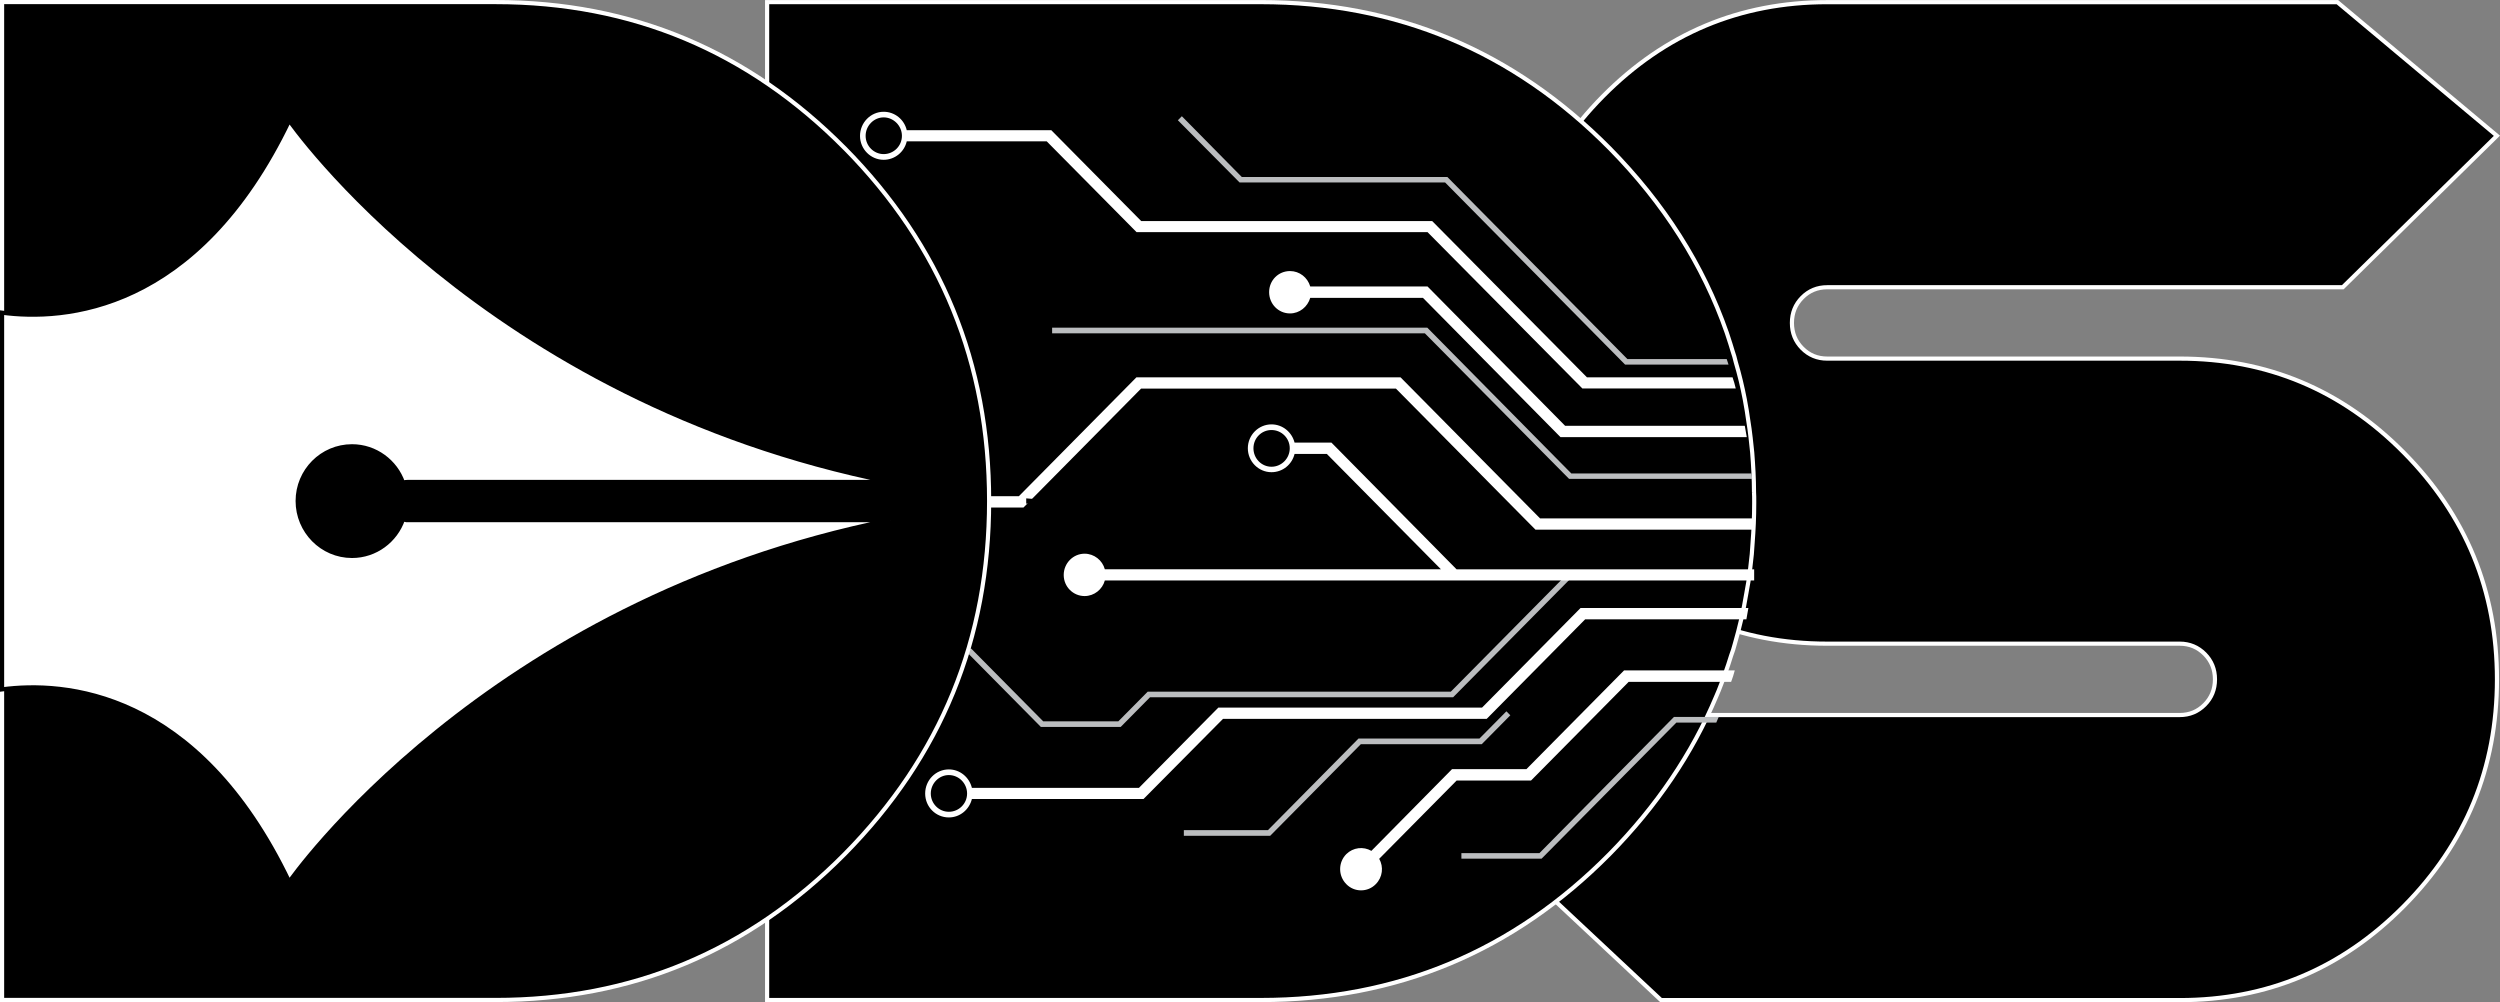 <?xml version="1.0" encoding="UTF-8"?>
<svg id="Layer_2" data-name="Layer 2" xmlns="http://www.w3.org/2000/svg" viewBox="0 0 601.24 241">
  <rect x="0" y="0" width="601.24" height="241" fill="#808080" stroke="none"/>
  <defs>
    <style>
      .cls-1 {
        fill: #bbbdbf;
      }

      .cls-1, .cls-2 {
        stroke-width: 0px;
      }

      .cls-2, .cls-3 {
        fill: #fff;
      }

      .cls-4 {
        stroke: #fff;
      }

      .cls-4, .cls-3 {
        stroke-miterlimit: 10;
      }

      .cls-3 {
        stroke: #000;
      }
    </style>
  </defs>
  <g id="Layer_1-2" data-name="Layer 1">
    <g>
      <path class="cls-4" d="M439.43.52h122.7l38.37,32.13-37.07,36.43h-124c-2.37,0-4.38.83-6.02,2.49-1.64,1.66-2.46,3.69-2.46,6.09s.82,4.43,2.46,6.09c1.64,1.66,3.65,2.49,6.02,2.49h84.78c21.02,0,39,7.54,53.92,22.63,14.92,15.08,22.38,33.25,22.38,54.51s-7.46,39.43-22.38,54.51c-14.92,15.08-32.89,22.63-53.92,22.63h-124.73l-36.35-34.03,33.75-34.53h127.33c2.37,0,4.38-.83,6.02-2.49,1.64-1.65,2.46-3.69,2.46-6.09s-.82-4.43-2.46-6.09c-1.64-1.65-3.65-2.49-6.02-2.49h-84.78c-21.02,0-39-7.54-53.92-22.63-14.92-15.08-22.38-33.25-22.38-54.51s7.46-39.43,22.38-54.51c14.92-15.08,32.89-22.63,53.92-22.63Z"/>
      <g>
        <path class="cls-4" d="M421.83,118.36c0-3.22-.19-6.39-.43-9.51l-.14-1.32c-.29-2.97-.68-5.85-1.16-8.73l-.48-2.73c-.58-3.02-1.3-6.05-2.17-8.97-.19-.93-.48-1.8-.77-2.68-.29-1.02-.63-2.05-.96-3.07-.14-.44-.29-.88-.43-1.32-5.69-16.33-15.1-31.11-28.17-44.37C363.95,12.27,335.93.51,303.18.51h-118.69v239.99h118.69c32.75,0,60.77-11.7,83.92-35.11,11.33-11.51,19.87-24.14,25.66-37.93l.58-1.37c1.11-2.78,2.12-5.56,2.99-8.43.34-.88.63-1.8.87-2.73,1.16-4,2.12-8.09,2.8-12.29l.48-2.73c.34-2.19.58-4.39.82-6.63.05-.88.14-1.76.19-2.68.24-3.12.39-6.34.39-9.56v-.54c0-.73,0-1.46-.05-2.15Z"/>
        <g>
          <polygon class="cls-1" points="421.25 113.86 377.89 113.86 343.26 78.8 253.03 78.8 253.03 80.17 342.68 80.17 377.36 115.17 421.39 115.17 421.25 113.86"/>
          <polygon class="cls-1" points="378.11 138.74 349.47 167.69 276.57 167.69 269.52 174.83 250.33 174.83 233.02 157.33 200.01 157.33 200.01 155.98 233.57 155.98 250.88 173.47 268.96 173.47 276.02 166.34 348.92 166.34 377.16 137.79 378.11 138.74"/>
          <polygon class="cls-1" points="412.76 173.78 403.16 173.78 370.75 206.5 351.46 206.5 351.46 205.18 370.22 205.18 402.58 172.42 413.34 172.42 412.76 173.78"/>
          <polygon class="cls-1" points="363.23 172.02 356.36 178.97 327.28 178.97 305.48 201 284.71 201 284.71 199.65 304.93 199.65 326.72 177.61 355.81 177.61 362.28 171.07 363.23 172.02"/>
          <polygon class="cls-1" points="415.27 86.36 391.39 86.36 348.09 42.57 298.65 42.57 284.23 27.95 283.27 28.92 298.12 43.89 347.55 43.89 390.82 87.68 415.7 87.68 415.27 86.36"/>
          <g>
            <path class="cls-2" d="M380.11,146.23l-23.68,23.94h-63.42l-19.1,19.31h-40.17c-.63-2.54-2.85-4.44-5.55-4.44-3.13,0-5.69,2.58-5.69,5.8s2.56,5.75,5.69,5.75c2.7,0,4.92-1.9,5.55-4.44h41.28l19.1-19.26h63.42l23.68-23.94h38.78l.48-2.73h-40.37ZM228.19,195.23c-2.41,0-4.34-2-4.34-4.39s1.93-4.44,4.34-4.44,4.39,2,4.39,4.44-1.98,4.39-4.39,4.39Z"/>
            <path class="cls-2" d="M350.3,136.92l-30.09-30.47h-8.87c-.63-2.49-2.85-4.39-5.55-4.39-3.13,0-5.69,2.58-5.69,5.75s2.56,5.75,5.69,5.75c2.7,0,4.92-1.85,5.55-4.39h7.76l27.44,27.74h-80.83c-.58-2.15-2.56-3.75-4.87-3.75-2.75,0-5.02,2.29-5.02,5.12s2.27,5.07,5.02,5.07c2.32,0,4.29-1.61,4.87-3.75h156.16v-2.68h-71.57ZM305.79,112.25c-2.41,0-4.34-2-4.34-4.44s1.93-4.39,4.34-4.39,4.39,1.95,4.39,4.39-1.98,4.44-4.39,4.44Z"/>
            <path class="cls-2" d="M420.09,105.13h-44.8l-33.08-33.5h-27.1c-.63,2.15-2.56,3.75-4.87,3.75-2.8,0-5.02-2.29-5.02-5.12s2.22-5.07,5.02-5.07c2.31,0,4.24,1.56,4.87,3.71h28.21l33.08,33.5h43.21l.48,2.73Z"/>
            <path class="cls-2" d="M273.31,90.74l-28.28,28.6h-39.96c-.59-2.15-2.53-3.73-4.85-3.73-2.78,0-5.03,2.28-5.03,5.09,0,2.81,2.25,5.09,5.03,5.09,2.31,0,4.26-1.58,4.85-3.73h41.07s28.28-28.6,28.28-28.6h61.3s33.55,33.92,33.55,33.92h52.58s0-2.71,0-2.71h-51.47s-33.55-33.92-33.55-33.92h-63.52Z"/>
            <path class="cls-2" d="M417.2,161.25c-.24.93-.53,1.85-.87,2.73h-24.64l-23.49,23.74h-17.89l-18.62,18.82c1.11,1.95.82,4.44-.82,6.09-1.93,2-5.16,2-7.09,0-1.98-2-1.98-5.22,0-7.22,1.64-1.61,4.1-1.9,6.03-.78l19.39-19.65h17.89l23.49-23.75h26.62Z"/>
            <path class="cls-2" d="M416.67,90.75h-35.01l-37.23-37.59h-69.98l-21.61-21.84h-34.77c-.58-2.54-2.85-4.44-5.55-4.44-3.13,0-5.69,2.63-5.69,5.8s2.56,5.75,5.69,5.75c2.7,0,4.97-1.9,5.55-4.44h33.66l21.61,21.84h69.98l37.23,37.59h36.89c-.19-.93-.48-1.8-.77-2.68ZM212.52,37.06c-2.36,0-4.34-1.95-4.34-4.39s1.98-4.44,4.34-4.44,4.39,2,4.39,4.44-1.98,4.39-4.39,4.39Z"/>
          </g>
        </g>
      </g>
      <g>
        <path class="cls-4" d="M203.15,35.65C179.96,12.25,151.98.5,119.19.5H.5v239.99h118.69c32.8,0,60.77-11.7,83.97-35.11,23.15-23.45,34.72-51.73,34.72-84.89s-11.57-61.39-34.72-84.84Z"/>
        <g>
          <path class="cls-3" d="M247.3,120.6c.44-.03.87-.07,1.31-.1-.44-.03-.87-.06-1.31-.1,0,.03,0,.06,0,.1s0,.06,0,.1Z"/>
          <path class="cls-3" d="M98.02,125.08h116.13c-97.9,19.55-144.59,86.98-144.59,86.98C47.38,165.69,15.16,163.84.5,165.79v-90.59c14.66,1.95,46.88.1,69.06-46.22,0,0,46.68,67.43,144.59,86.93h-116.13c-.39,0-.72.05-1.11.15-1.78-5.07-6.61-8.73-12.25-8.73-7.23,0-13.07,5.9-13.07,13.16s5.84,13.21,13.07,13.21c5.64,0,10.47-3.66,12.25-8.78.39.1.72.15,1.11.15Z"/>
        </g>
      </g>
    </g>
  </g>
</svg>